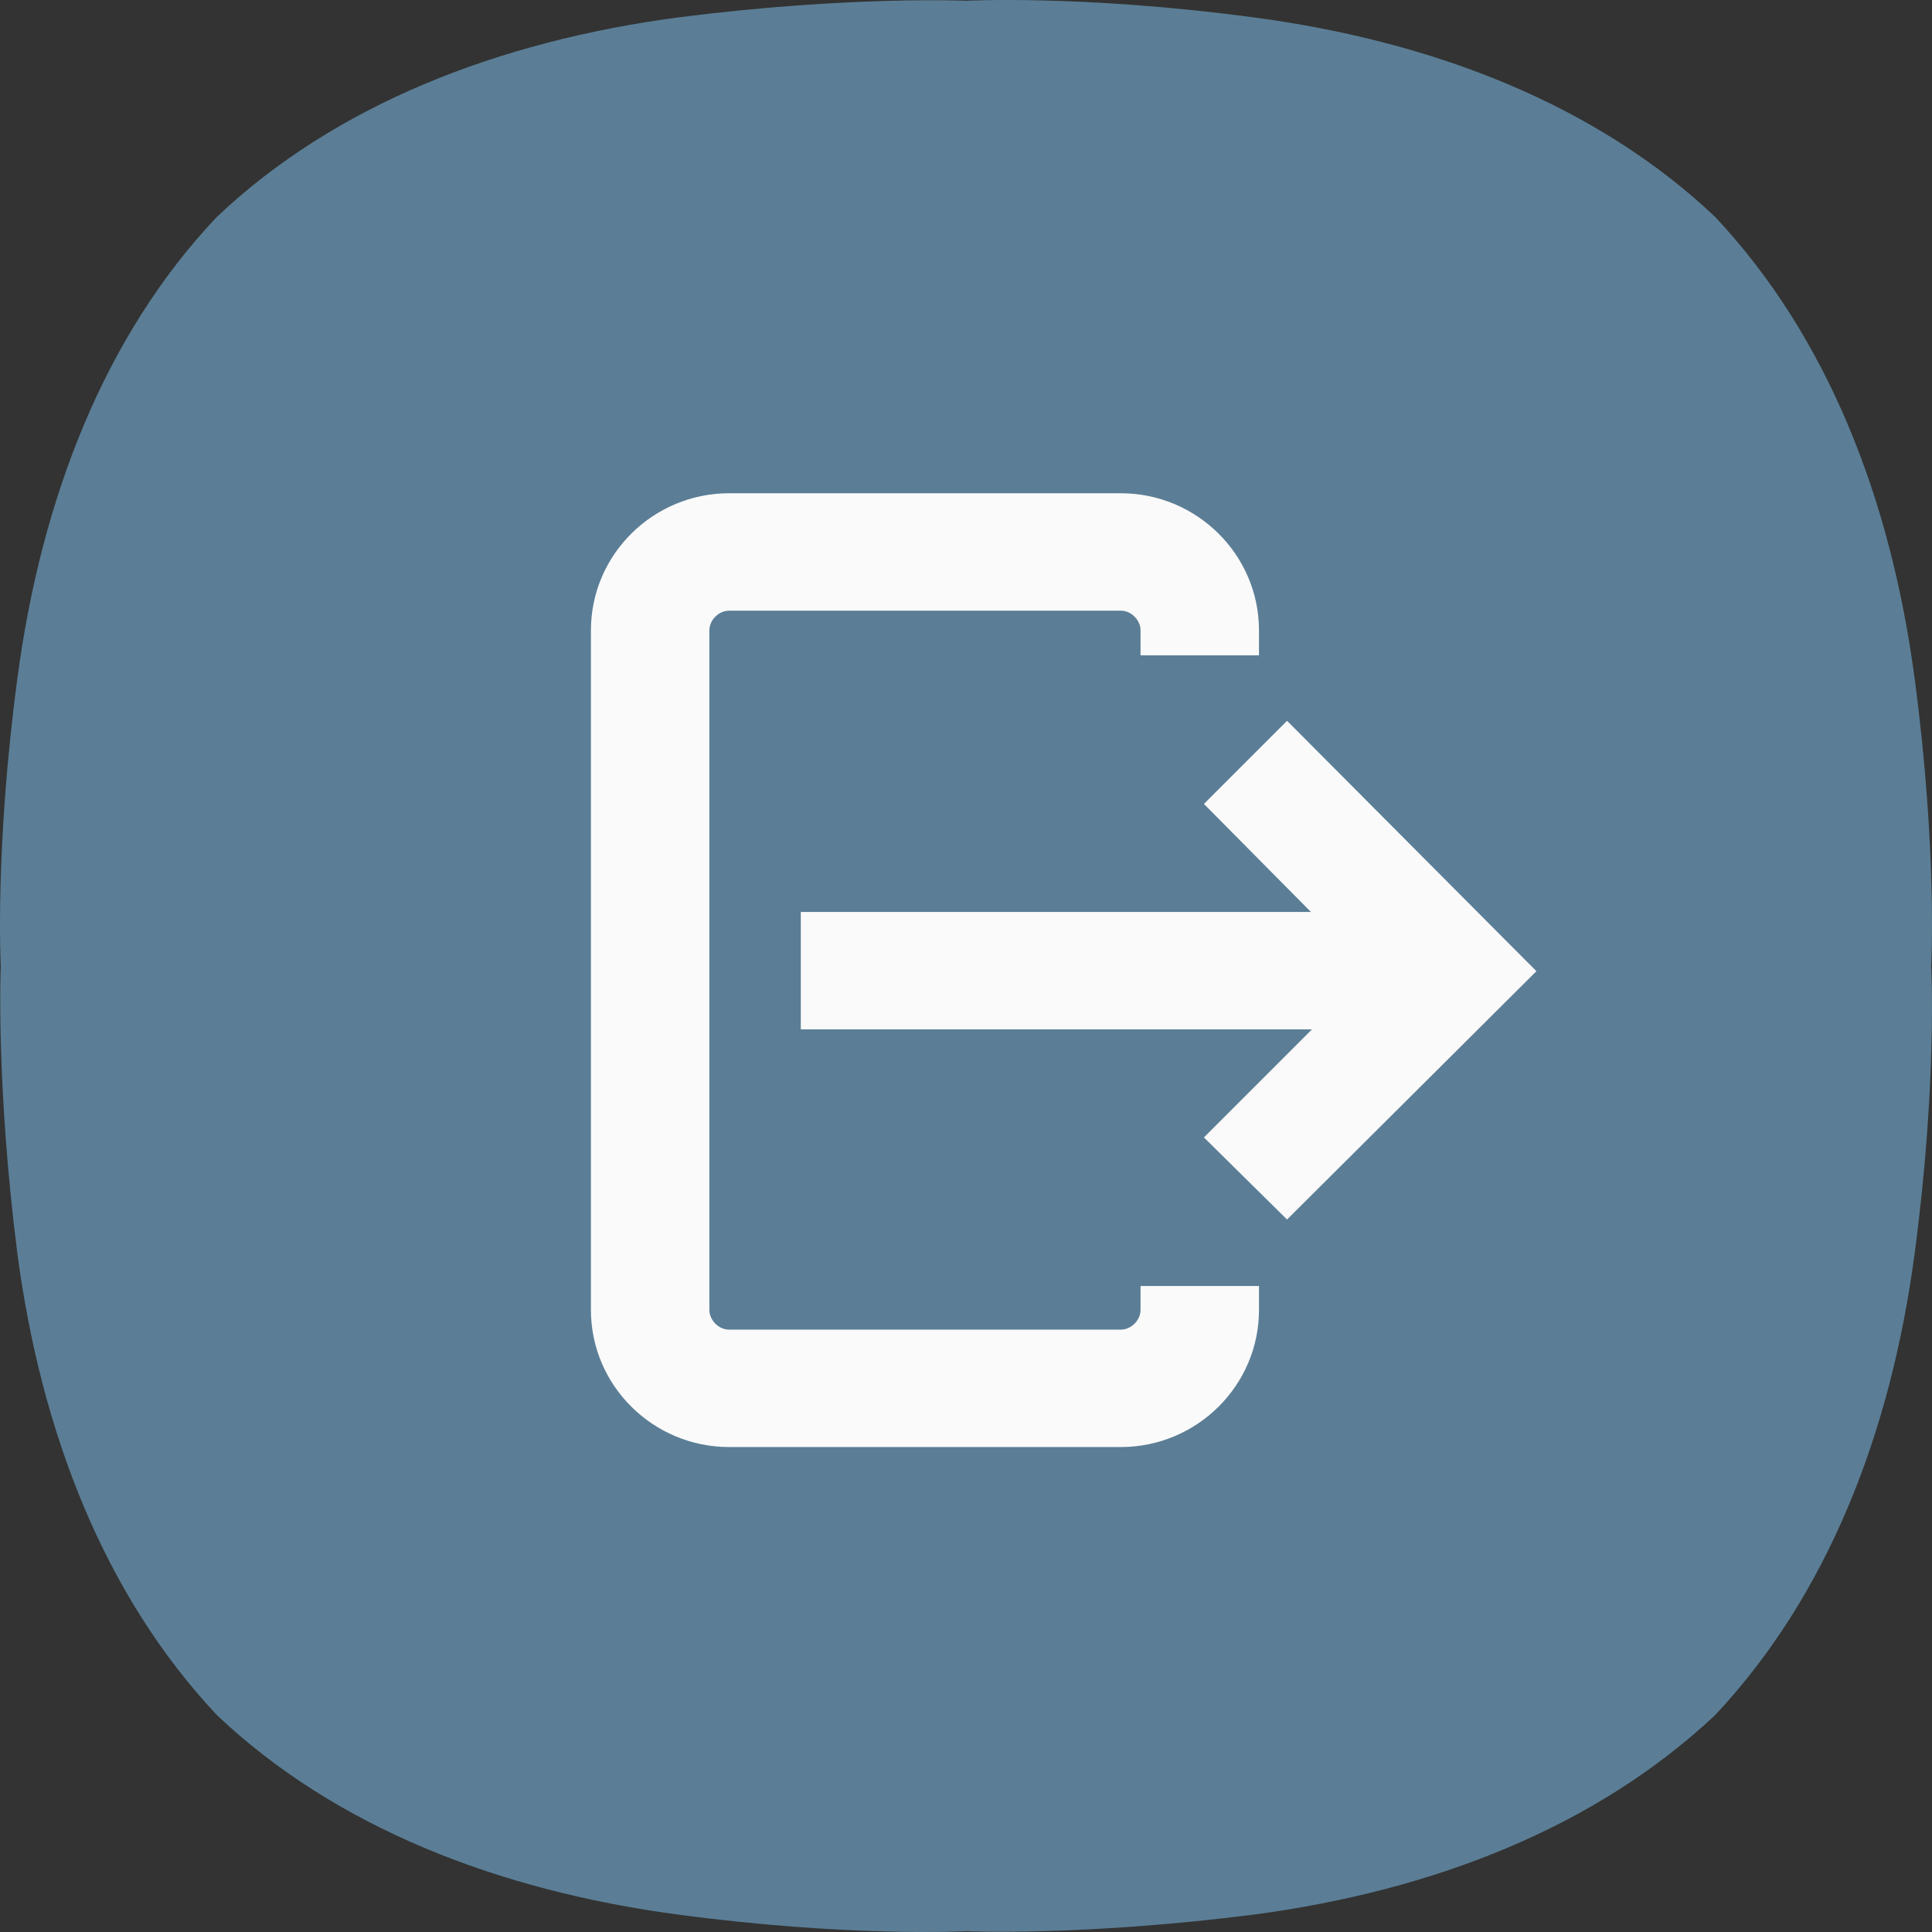 <?xml version="1.0" encoding="UTF-8" standalone="no"?>
<!-- Created with Vectornator (http://vectornator.io/) -->

<svg
   height="195.68"
   stroke-miterlimit="10"
   style="clip-rule:evenodd;fill-rule:nonzero;stroke-linecap:round;stroke-linejoin:round"
   version="1.1"
   viewBox="0 0 195.68 195.68"
   width="195.68"
   xml:space="preserve"
   id="svg1128"
   sodipodi:docname="logout-squircle.svg"
   xmlns:inkscape="http://www.inkscape.org/namespaces/inkscape"
   xmlns:sodipodi="http://sodipodi.sourceforge.net/DTD/sodipodi-0.dtd"
   xmlns="http://www.w3.org/2000/svg"
   xmlns:svg="http://www.w3.org/2000/svg"
   xmlns:vectornator="http://vectornator.io"><rect x="0" y="0" width="195.68" height="195.68" fill="#333333" stroke="none"/><sodipodi:namedview
   id="namedview1130"
   pagecolor="#ffffff"
   bordercolor="#666666"
   borderopacity="1.0"
   inkscape:showpageshadow="2"
   inkscape:pageopacity="0.0"
   inkscape:pagecheckerboard="0"
   inkscape:deskcolor="#d1d1d1" />
<defs
   id="defs1117" />
<g
   id="Untitled"
   vectornator:layerName="Untitled"
   transform="translate(-0.375,-0.858)">
<g
   opacity="1"
   id="g1125">
<path
   d="m 194.292,69.548 c -2.42,-18.205 -8.839,-34.622 -20.204,-46.723 v 0 C 162.091,11.46 145.57,5.041 127.364,2.62 110.001,0.305 98.215,0.936 98.215,0.936 c 0,0 -11.786,-0.526 -29.149,1.684 C 50.86,5.041 34.339,11.46 22.342,22.825 v 0 C 10.977,34.821 4.558,51.343 2.137,69.548 -0.178,86.912 0.454,98.698 0.454,98.698 c 0,0 -0.526,11.786 1.684,29.149 2.42,18.205 8.84,34.622 20.205,46.723 v 0 c 11.996,11.366 28.518,17.785 46.723,20.205 17.363,2.315 29.149,1.684 29.149,1.684 0,0 11.786,0.526 29.149,-1.684 18.206,-2.42 34.622,-8.839 46.724,-20.205 v 0 c 11.365,-12.101 17.784,-28.518 20.204,-46.723 2.315,-17.363 1.684,-29.149 1.684,-29.149 0,0 0.631,-11.786 -1.684,-29.149 z"
   fill="#5b7e96"
   fill-rule="nonzero"
   opacity="1"
   stroke="none"
   id="path1119" />
<path
   d="m 130.732,73.863 -8.419,8.419 10.839,10.944 H 81.483 v 11.891 h 51.774 l -10.944,10.944 8.419,8.313 25.256,-25.15 z"
   fill="#fafafa"
   fill-rule="nonzero"
   opacity="1"
   stroke="none"
   id="path1121" />
<path
   d="m 115.894,133.53 c 0,1.052 -0.947,1.999 -2,1.999 H 74.222 c -1.052,0 -1.999,-0.947 -1.999,-1.999 V 64.707 c 0,-1.052 0.947,-1.999 1.999,-1.999 h 39.672 c 1.053,0 2,0.947 2,1.999 v 2.526 h 11.996 v -2.526 c 0,-7.682 -6.314,-13.891 -13.996,-13.891 H 74.222 c -7.682,0 -13.996,6.209 -13.996,13.891 V 133.53 c 0,7.682 6.314,13.89 13.996,13.89 h 39.672 c 7.682,0 13.996,-6.208 13.996,-13.89 v -2.421 h -11.996 c 0,-0.105 0,2.421 0,2.421 z"
   fill="#fafafa"
   fill-rule="nonzero"
   opacity="1"
   stroke="none"
   id="path1123" />
</g>
</g>
</svg>
